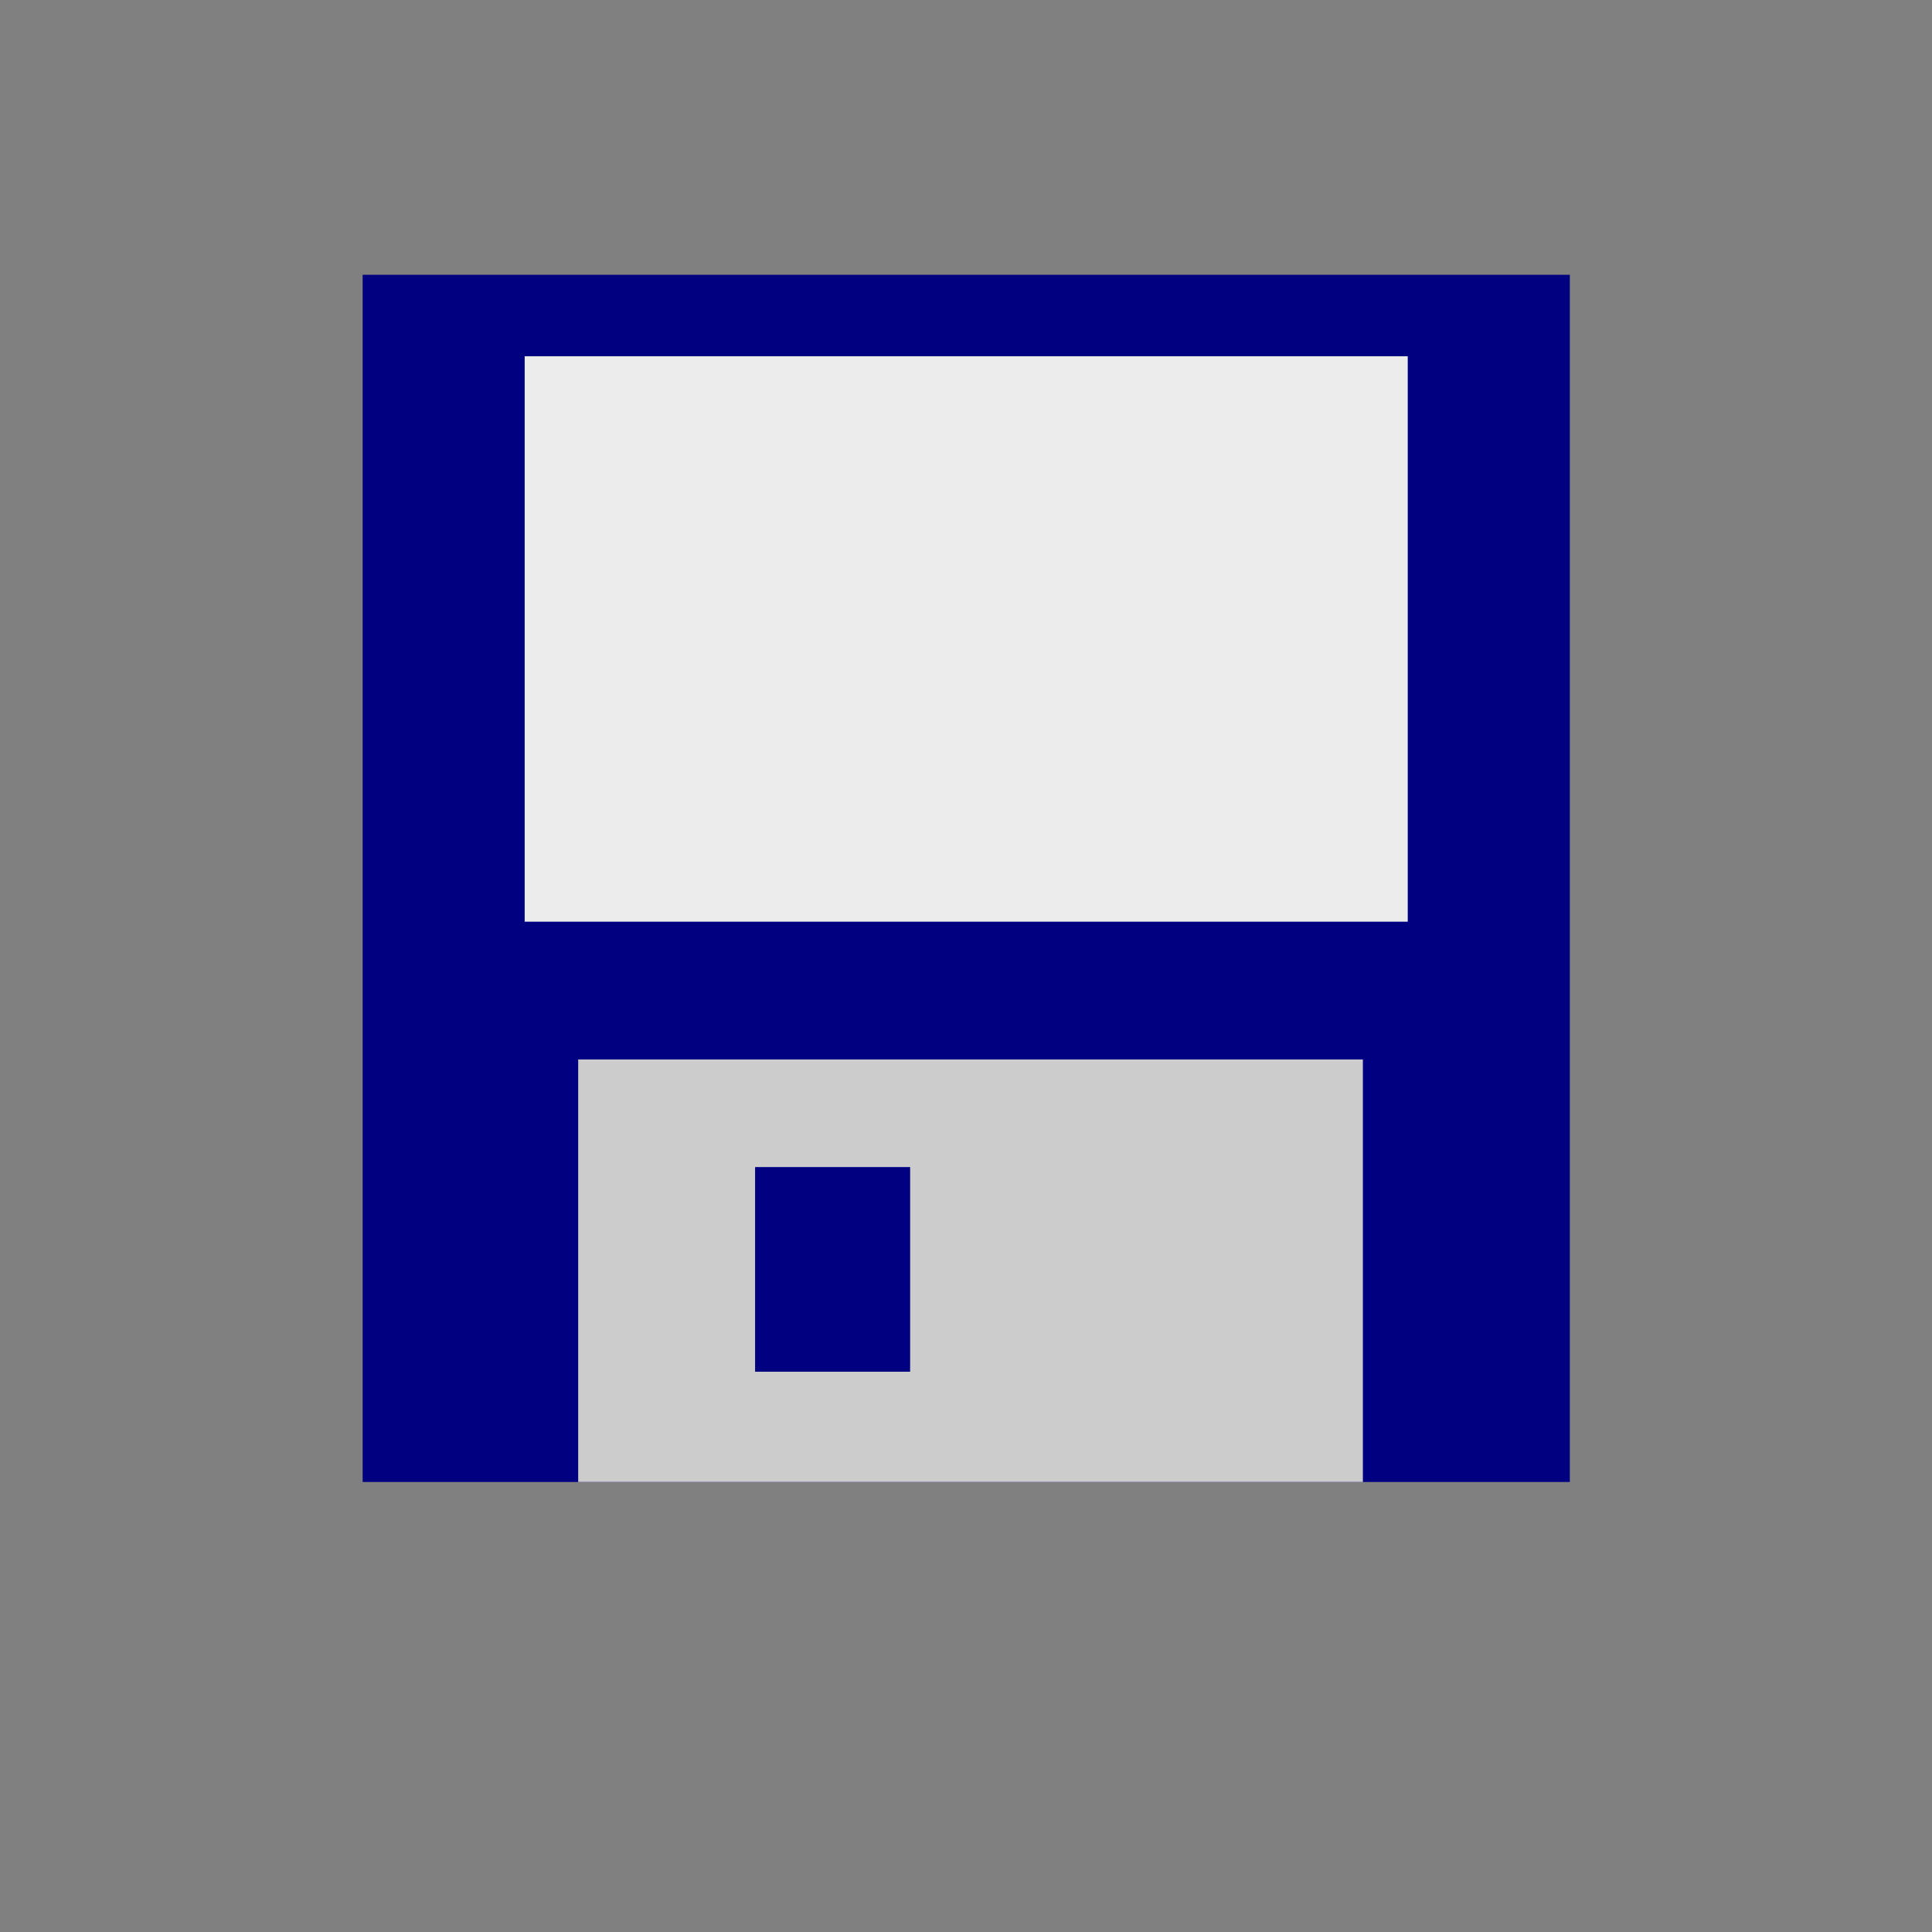 <?xml version="1.0" encoding="UTF-8" standalone="no"?>
<!-- Created with Inkscape (http://www.inkscape.org/) -->

<svg
   xmlns:dc="http://purl.org/dc/elements/1.1/"
   xmlns:cc="http://creativecommons.org/ns#"
   xmlns:rdf="http://www.w3.org/1999/02/22-rdf-syntax-ns#"
   xmlns:svg="http://www.w3.org/2000/svg"
   xmlns="http://www.w3.org/2000/svg"
   xmlns:sodipodi="http://sodipodi.sourceforge.net/DTD/sodipodi-0.dtd"
   xmlns:inkscape="http://www.inkscape.org/namespaces/inkscape"
   width="64"
   height="64"
   id="svg2"
   version="1.1"
   inkscape:version="0.48.5 r10040"
   sodipodi:docname="Save.svg">
  <rect width="100%" height="100%" fill="#808080" stroke="none"/>
  <defs
     id="defs4" />
  <sodipodi:namedview
     id="base"
     pagecolor="#ffffff"
     bordercolor="#666666"
     borderopacity="1.0"
     inkscape:pageopacity="0.0"
     inkscape:pageshadow="2"
     inkscape:zoom="5.6"
     inkscape:cx="-19.522074"
     inkscape:cy="39.059244"
     inkscape:document-units="px"
     inkscape:current-layer="layer1"
     showgrid="true"
     inkscape:window-width="1920"
     inkscape:window-height="1012"
     inkscape:window-x="-2"
     inkscape:window-y="-3"
     inkscape:window-maximized="1"
     showguides="true"
     inkscape:guide-bbox="true">
    <inkscape:grid
       type="xygrid"
       id="grid2985"
       empspacing="5"
       visible="true"
       enabled="true"
       snapvisiblegridlinesonly="true" />
  </sodipodi:namedview>
  <g
     inkscape:label="Ebene 1"
     inkscape:groupmode="layer"
     id="layer1"
     transform="translate(0,-988.362)">
    <flowRoot
       xml:space="preserve"
       id="flowRoot3859"
       style="fill:black;stroke:none;stroke-opacity:1;stroke-width:1px;stroke-linejoin:miter;stroke-linecap:butt;fill-opacity:1;font-family:Sans;font-style:normal;font-weight:normal;font-size:12px;line-height:125%;letter-spacing:0px;word-spacing:0px"><flowRegion
         id="flowRegion3861"><rect
           id="rect3863"
           width="75.357"
           height="62.143"
           x="-9.464"
           y="2.214" /></flowRegion><flowPara
         id="flowPara3865" /></flowRoot>    <g
       id="g4549"
       transform="matrix(1.333,0,0,1.333,78.424,-333.004)">
      <rect
         y="998.101"
         x="-49.821"
         height="30"
         width="30"
         id="rect3366-5"
         style="fill:#000080;fill-opacity:1;stroke:#0000ff;stroke-width:0;stroke-linecap:round;stroke-linejoin:round;stroke-miterlimit:4;stroke-dasharray:none" />
      <rect
         y="1017.601"
         x="-44.464"
         height="10.5"
         width="19.5"
         id="rect4136-7"
         style="fill:#cccccc;fill-opacity:1;stroke:#0000ff;stroke-width:0;stroke-linecap:round;stroke-linejoin:round;stroke-miterlimit:4;stroke-dasharray:none" />
      <rect
         y="1020.275"
         x="-40.068"
         height="5.086"
         width="3.853"
         id="rect4138-5"
         style="fill:#000080;fill-opacity:1;stroke:#0000ff;stroke-width:0;stroke-linecap:round;stroke-linejoin:round;stroke-miterlimit:4;stroke-dasharray:none" />
      <rect
         y="1000.126"
         x="-45.794"
         height="14.051"
         width="21.945"
         id="rect4145-7"
         style="fill:#ececec;fill-opacity:1;stroke:#0000ff;stroke-width:0;stroke-linecap:round;stroke-linejoin:round;stroke-miterlimit:4;stroke-dasharray:none" />
    </g>
  </g>
</svg>
